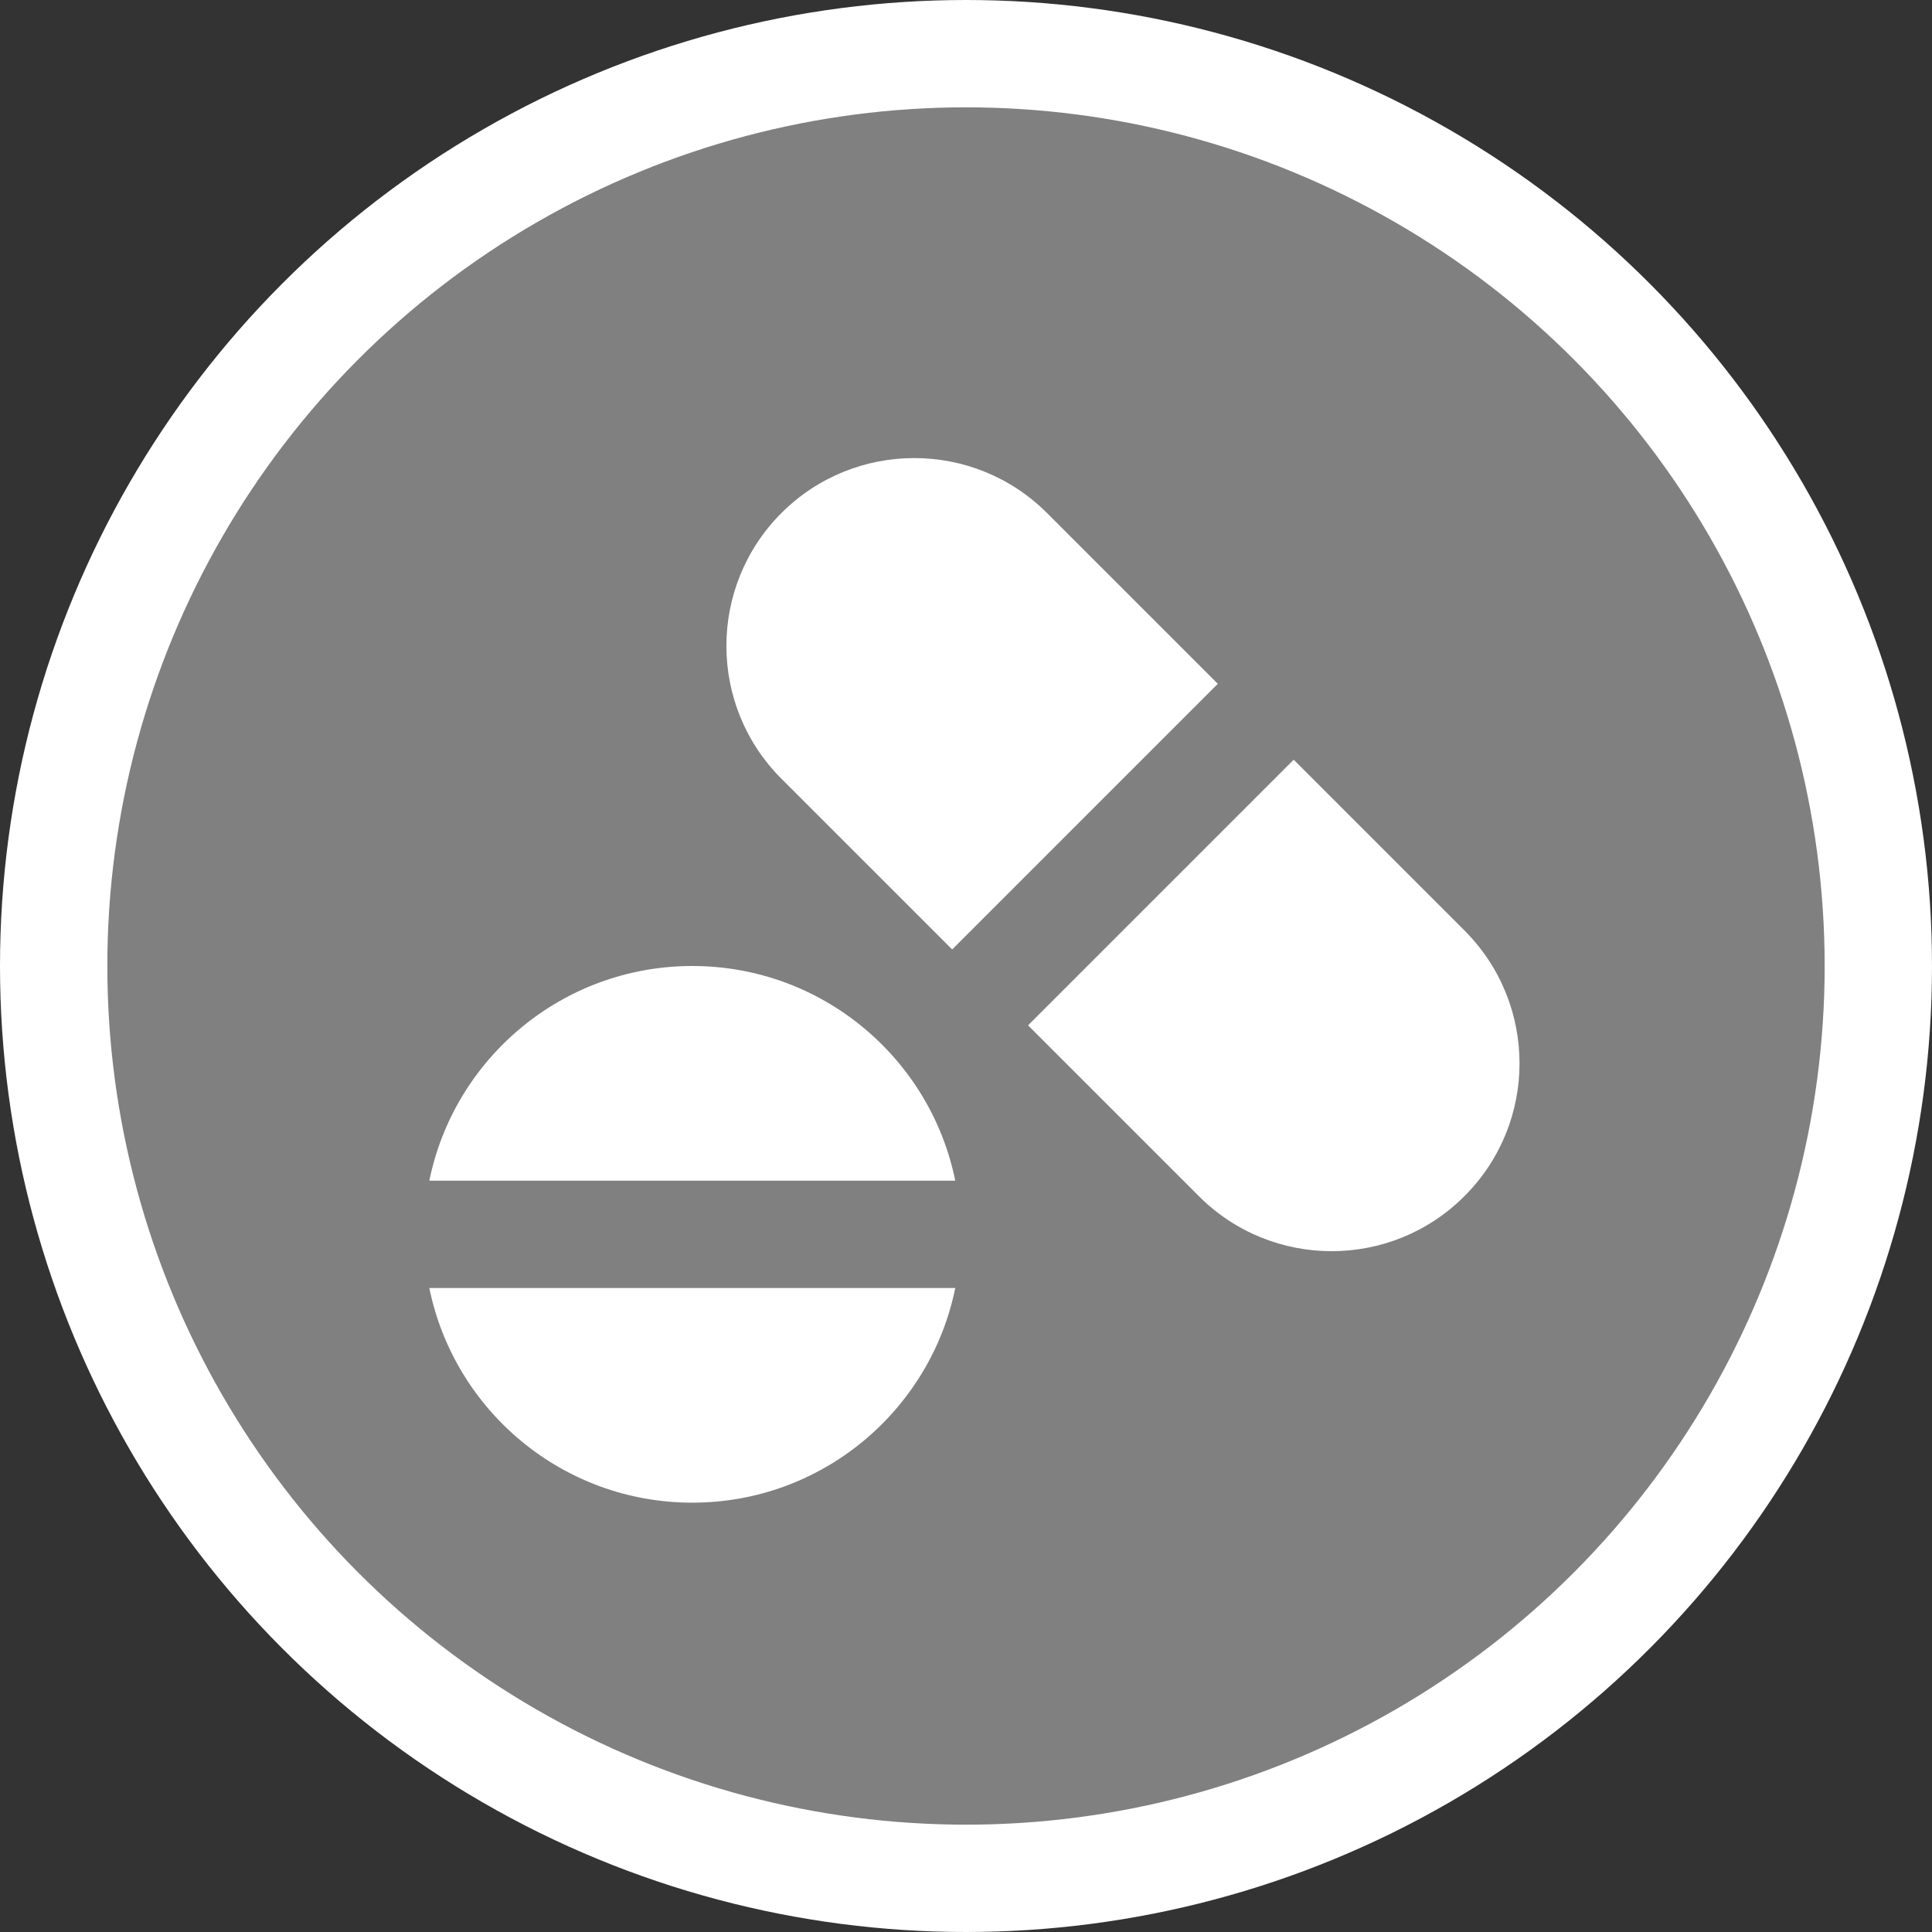 <svg width="18" height="18" viewBox="0 0 18 18" fill="none" xmlns="http://www.w3.org/2000/svg">
<rect x="0" y="0" width="18" height="18" fill="#333333" stroke="none"/>
<circle cx="9" cy="9" r="8.5" fill="#808080" stroke="white"/>
<path d="M7.28 4.78C6.597 5.464 6.597 6.572 7.28 7.255L8.871 8.846L11.346 6.371L9.755 4.78C9.072 4.097 7.964 4.097 7.28 4.78Z" fill="white"/>
<path d="M12.053 7.078L9.578 9.553L11.169 11.144C11.853 11.828 12.961 11.828 13.644 11.144C14.328 10.461 14.328 9.353 13.644 8.669L12.053 7.078Z" fill="white"/>
<path d="M4 11H8.9C8.668 9.859 7.659 9 6.45 9C5.241 9 4.232 9.859 4 11Z" fill="white"/>
<path d="M8.9 12H4C4.232 13.141 5.241 14 6.45 14C7.659 14 8.668 13.141 8.9 12Z" fill="white"/>
</svg>
